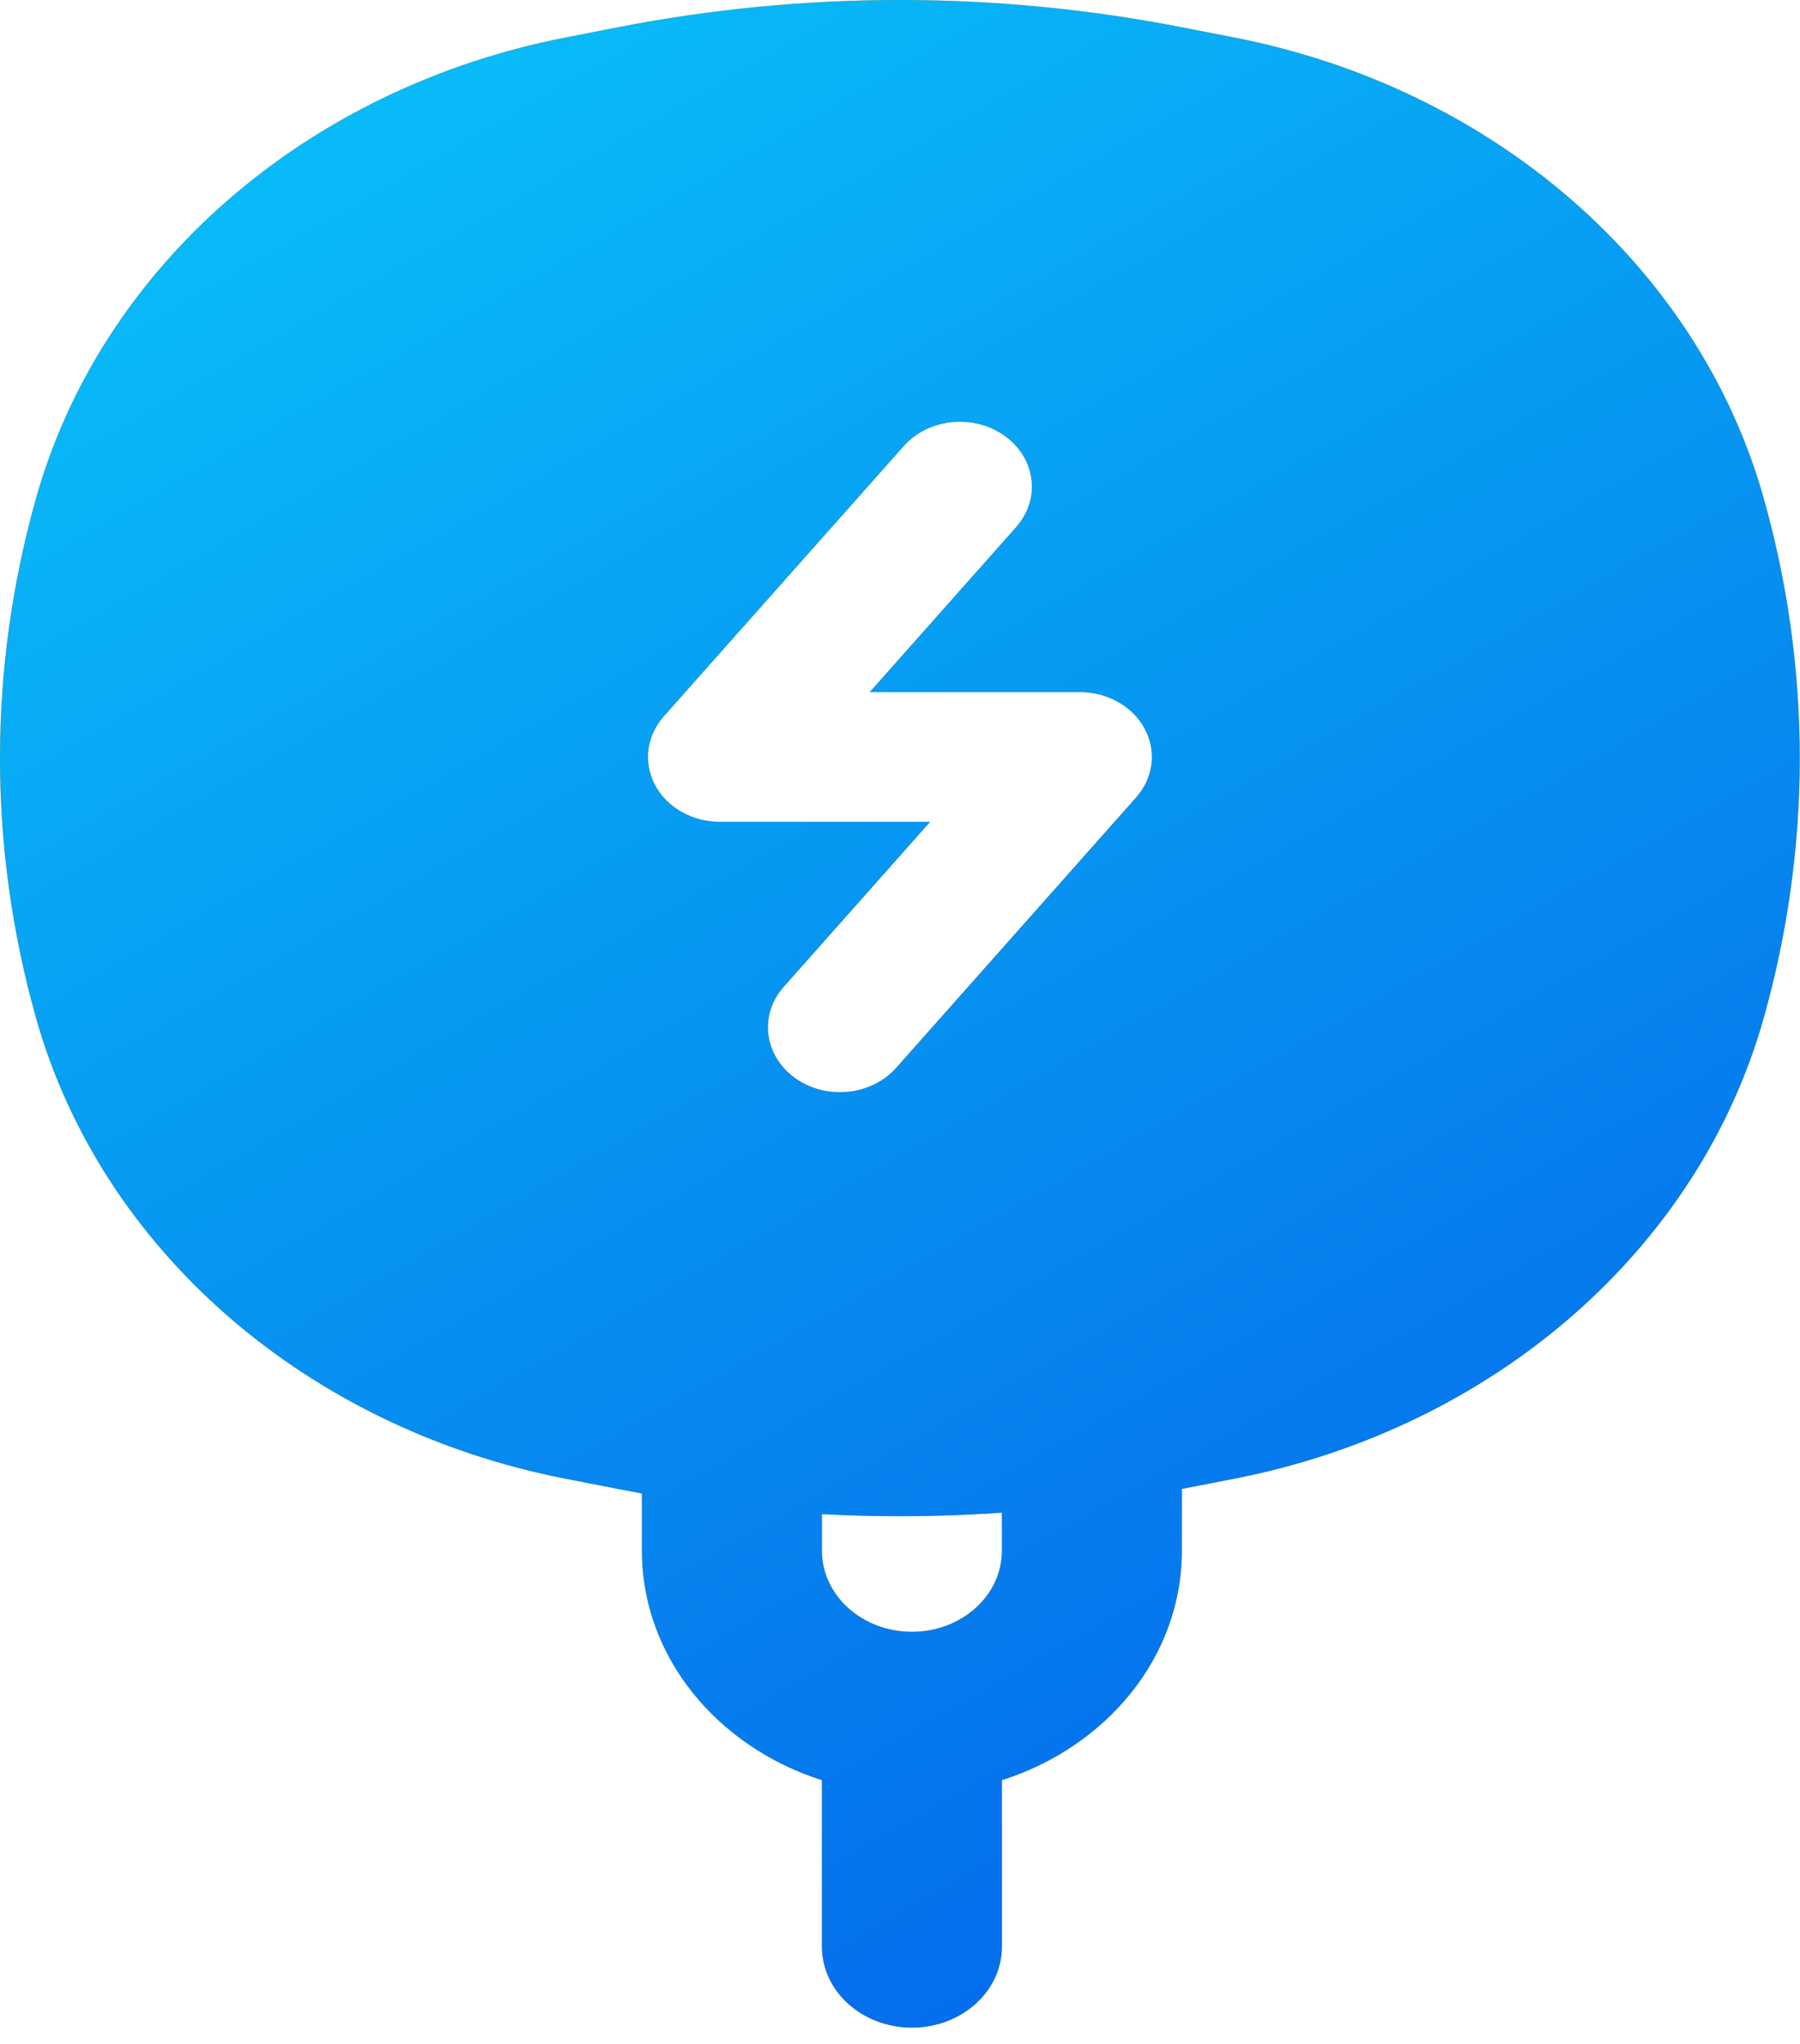<svg width="37" height="42" viewBox="0 0 37 42" fill="none" xmlns="http://www.w3.org/2000/svg">
<path fill-rule="evenodd" clip-rule="evenodd" d="M25.372 30.386L24.294 30.596V31.866C24.294 34.043 22.75 35.894 20.595 36.581V39.999C20.595 40.92 19.767 41.666 18.745 41.666C17.723 41.666 16.895 40.92 16.895 39.999V36.581C14.74 35.894 13.195 34.043 13.195 31.866V30.689C13.035 30.66 12.874 30.63 12.714 30.599L11.623 30.386C6.297 29.346 2.083 25.681 0.742 20.922C-0.247 17.415 -0.247 13.742 0.742 10.235C2.083 5.477 6.297 1.811 11.623 0.771L12.714 0.558C16.525 -0.186 20.469 -0.186 24.28 0.558L25.372 0.771C30.697 1.811 34.912 5.477 36.253 10.235C37.242 13.742 37.242 17.415 36.253 20.922C34.912 25.681 30.697 29.346 25.372 30.386ZM20.595 31.084C20.38 31.099 20.166 31.112 19.951 31.122C18.933 31.171 17.913 31.168 16.895 31.114V31.866C16.895 32.786 17.723 33.532 18.745 33.532C19.767 33.532 20.595 32.786 20.595 31.866V31.084ZM20.656 8.959C21.294 9.418 21.398 10.258 20.887 10.832L17.878 14.222H22.198C22.767 14.222 23.286 14.515 23.532 14.978C23.778 15.44 23.709 15.988 23.353 16.388L18.421 21.944C17.91 22.519 16.979 22.612 16.341 22.152C15.703 21.692 15.599 20.853 16.11 20.278L19.119 16.888H14.799C14.23 16.888 13.711 16.595 13.465 16.133C13.219 15.671 13.288 15.123 13.643 14.722L18.576 9.167C19.087 8.592 20.018 8.498 20.656 8.959Z" fill="#FCA311"/>
<path fill-rule="evenodd" clip-rule="evenodd" d="M25.372 30.386L24.294 30.596V31.866C24.294 34.043 22.75 35.894 20.595 36.581V39.999C20.595 40.92 19.767 41.666 18.745 41.666C17.723 41.666 16.895 40.92 16.895 39.999V36.581C14.74 35.894 13.195 34.043 13.195 31.866V30.689C13.035 30.66 12.874 30.63 12.714 30.599L11.623 30.386C6.297 29.346 2.083 25.681 0.742 20.922C-0.247 17.415 -0.247 13.742 0.742 10.235C2.083 5.477 6.297 1.811 11.623 0.771L12.714 0.558C16.525 -0.186 20.469 -0.186 24.28 0.558L25.372 0.771C30.697 1.811 34.912 5.477 36.253 10.235C37.242 13.742 37.242 17.415 36.253 20.922C34.912 25.681 30.697 29.346 25.372 30.386ZM20.595 31.084C20.38 31.099 20.166 31.112 19.951 31.122C18.933 31.171 17.913 31.168 16.895 31.114V31.866C16.895 32.786 17.723 33.532 18.745 33.532C19.767 33.532 20.595 32.786 20.595 31.866V31.084ZM20.656 8.959C21.294 9.418 21.398 10.258 20.887 10.832L17.878 14.222H22.198C22.767 14.222 23.286 14.515 23.532 14.978C23.778 15.44 23.709 15.988 23.353 16.388L18.421 21.944C17.91 22.519 16.979 22.612 16.341 22.152C15.703 21.692 15.599 20.853 16.11 20.278L19.119 16.888H14.799C14.23 16.888 13.711 16.595 13.465 16.133C13.219 15.671 13.288 15.123 13.643 14.722L18.576 9.167C19.087 8.592 20.018 8.498 20.656 8.959Z" fill="url(#paint0_linear_3_364)"/>
<defs>
<linearGradient id="paint0_linear_3_364" x1="0" y1="-0.193" x2="27.099" y2="47.139" gradientUnits="userSpaceOnUse">
<stop stop-color="#09C6F9"/>
<stop offset="1" stop-color="#045DE9"/>
</linearGradient>
</defs>
</svg>
